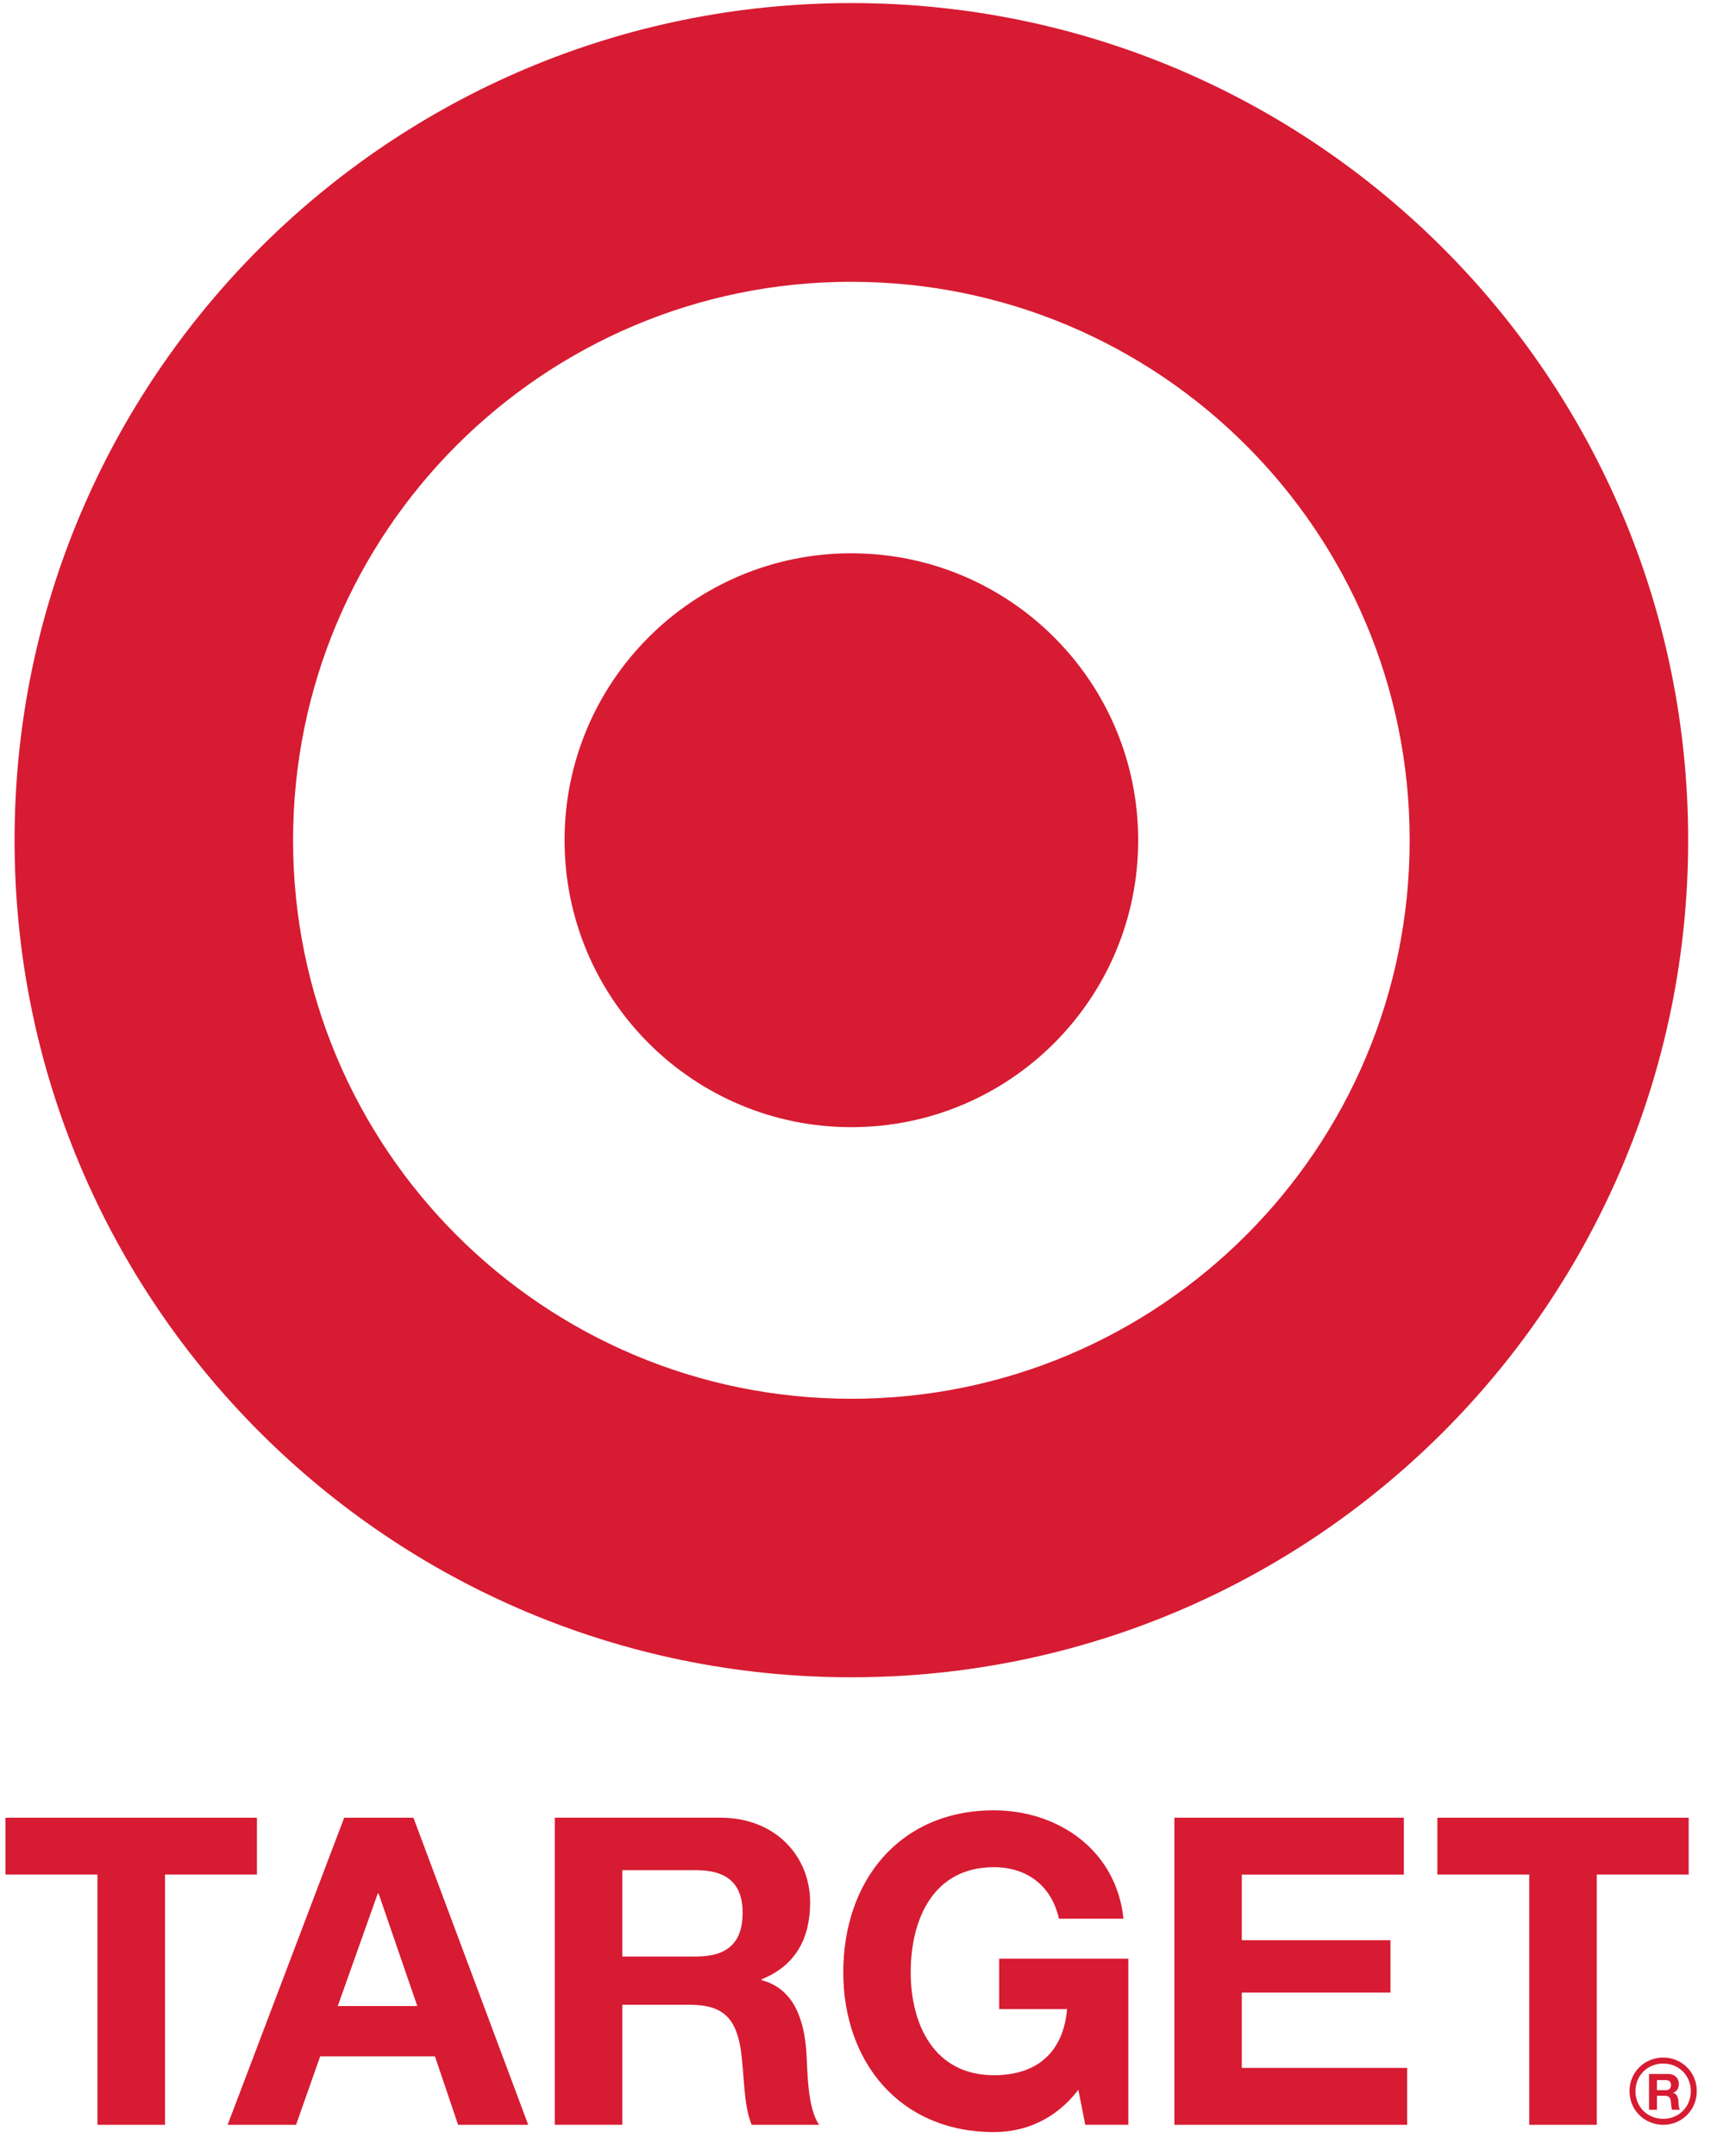 <svg width="104" height="131" viewBox="0 0 104 131" xmlns="http://www.w3.org/2000/svg"><title>Slice 1</title><g fill="#D71B32" fill-rule="evenodd"><path d="M102.612 51.05c0 28.09-22.77 50.862-50.864 50.862-28.088 0-50.863-22.77-50.863-50.86C.885 22.958 23.66.186 51.748.186c28.093 0 50.864 22.773 50.864 50.864zM51.748 17.12c-18.74 0-33.934 15.192-33.934 33.933 0 18.743 15.192 33.936 33.934 33.936 18.742 0 33.936-15.192 33.936-33.935 0-18.74-15.194-33.932-33.936-33.932z"/><path d="M51.748 33.617c-9.625 0-17.432 7.805-17.432 17.434 0 9.63 7.806 17.436 17.432 17.436 9.63 0 17.435-7.805 17.435-17.435 0-9.628-7.804-17.433-17.435-17.433z"/><g><path d="M5.924 113.896H.334v-3.452h15.283v3.452H10.03v15.207H5.923v-15.207zM22.962 115.046h.048l2.354 6.842H20.53l2.432-6.842zm-9.124 14.057h4.158l1.465-4.16h6.976l1.407 4.16h4.263l-6.977-18.658H20.92l-7.084 18.658zM37.828 113.632h4.492c1.826 0 2.82.78 2.82 2.588 0 1.876-.994 2.658-2.82 2.658h-4.492v-5.246zm-4.106 15.47h4.106v-7.292h4.102c2.06 0 2.82.857 3.11 2.813.204 1.49.152 3.305.65 4.48h4.098c-.725-1.057-.698-3.252-.774-4.424-.134-1.882-.71-3.836-2.724-4.365v-.05c2.068-.834 2.952-2.484 2.952-4.676 0-2.816-2.113-5.145-5.456-5.145H33.722v18.658zM65.547 126.973c-1.43 1.868-3.32 2.572-5.13 2.572-5.767 0-9.16-4.313-9.16-9.702 0-5.537 3.393-9.847 9.16-9.847 3.828 0 7.424 2.353 7.872 6.584h-3.923c-.464-2.062-2.006-3.13-3.95-3.13-3.672 0-5.06 3.13-5.06 6.394 0 3.114 1.388 6.246 5.06 6.246 2.667 0 4.216-1.438 4.446-4.016h-4.13v-3.065h7.85v10.093h-2.617l-.42-2.13zM71.383 110.445H85.33v3.452h-9.85v3.99h9.037v3.183H75.48v4.575h10.05v3.458H71.383v-18.658zM92.95 113.896h-5.582v-3.452h15.276v3.452h-5.587v15.207H92.95v-15.207z"/><g><path d="M99.047 127.054c0-1.175.94-2.038 2.05-2.038 1.1 0 2.038.863 2.038 2.038 0 1.184-.94 2.05-2.038 2.05-1.11 0-2.05-.866-2.05-2.05zm2.05 1.687c.935 0 1.676-.713 1.676-1.685 0-.955-.74-1.676-1.676-1.676-.95 0-1.688.72-1.688 1.675 0 .972.738 1.686 1.687 1.686z"/><path d="M100.237 128.19h.478v-.85h.48c.24 0 .33.1.36.33.026.17.023.383.078.52h.48c-.088-.122-.084-.38-.094-.517-.018-.22-.08-.447-.317-.508v-.005c.24-.098.344-.29.344-.546 0-.33-.246-.6-.638-.6h-1.175v2.175h.002zm.478-1.803h.524c.212 0 .33.09.33.3 0 .22-.118.31-.33.31h-.525v-.61z"/></g></g></g></svg>